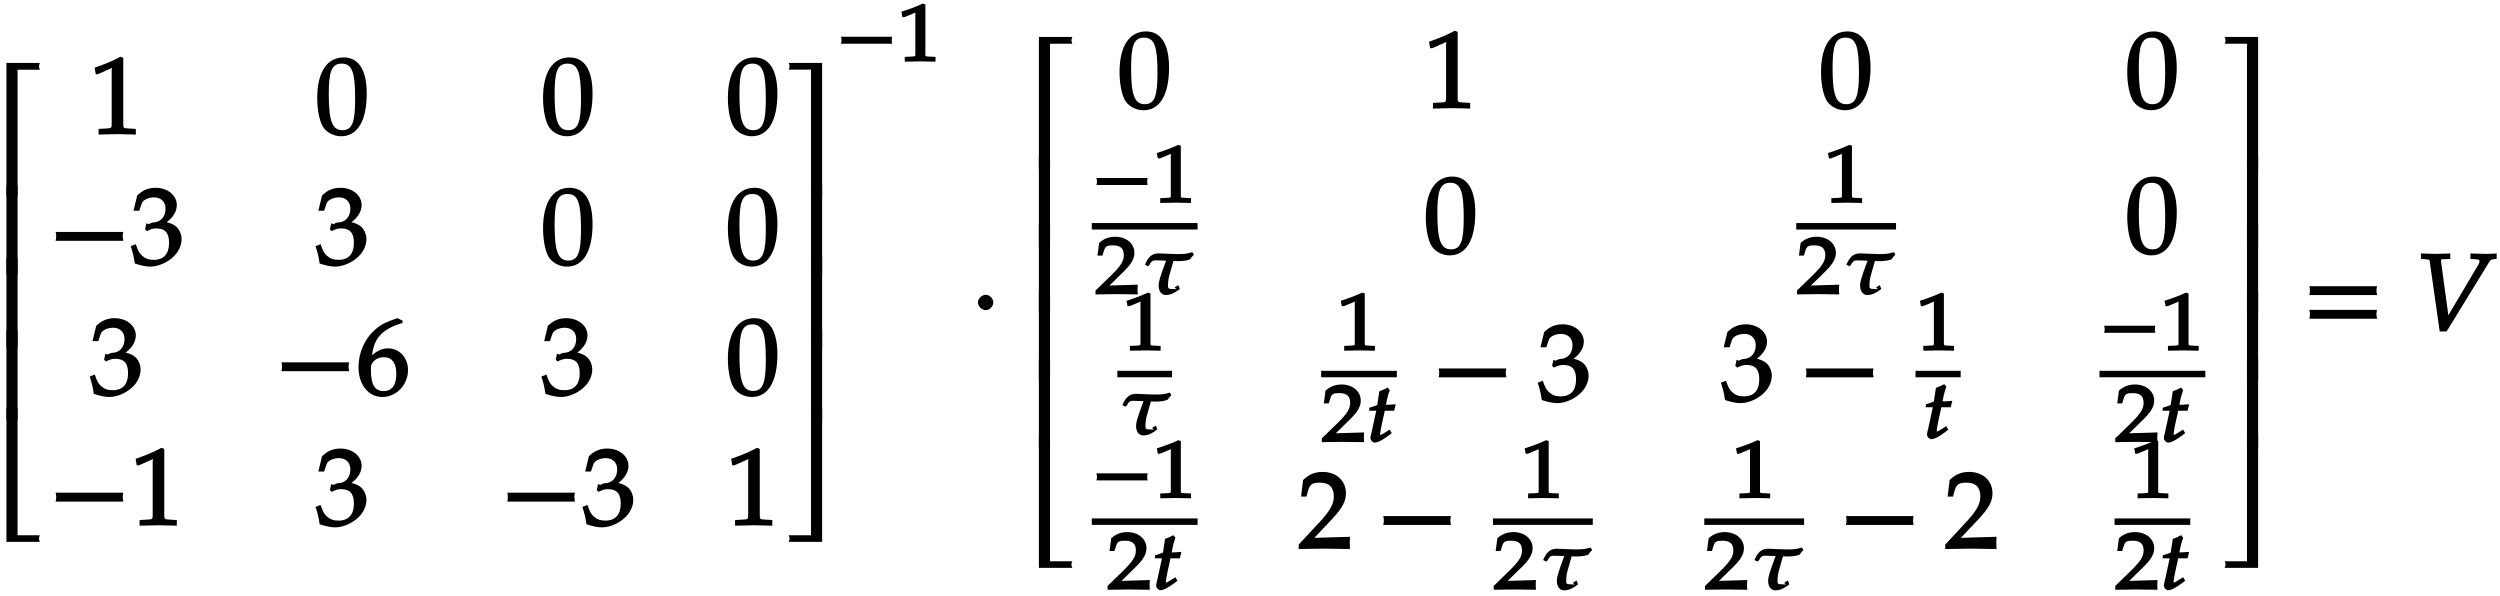 <svg xmlns="http://www.w3.org/2000/svg" xmlns:xlink="http://www.w3.org/1999/xlink" width="369px" height="88" viewBox="0 0 277 66"><defs><symbol overflow="visible" id="a"><path d="M5.078-14.781H1.562V0h1.235v-14.031h2.469c-.079-.203-.094-.281-.094-.375 0-.078.016-.172.094-.375zm0 0"/></symbol><symbol overflow="visible" id="b"><path d="M2.672-9.938h-1.11V0h1.235v-9.938zm0 0"/></symbol><symbol overflow="visible" id="c"><path d="M5.219-.125a.648.648 0 01-.047-.25c0-.078.016-.156.094-.36h-2.47V-14.78H1.564V0h3.703zm0 0"/></symbol><symbol overflow="visible" id="d"><path d="M5.125-.094v-.484l-.75-.047c-.656-.031-.64-.031-.64-.656v-7.172l-.313-.125c-.875.469-1.61.781-2.86 1.219l.125.718h.235l1.547-.687.031-.016c.063 0-.047-.015-.047.266v5.797c0 .625.016.625-.64.656L1-.578v.625L3.125 0l2 .047zm0 0"/></symbol><symbol overflow="visible" id="e"><path d="M5.688-4.5c0-2.625-.907-4-2.547-4C1.297-8.5.203-6.89.203-4c0 1.39.281 2.703.703 3.281.422.594 1.203.953 1.938.953 1.812 0 2.844-1.687 2.844-4.734zm-1.282.594C4.406-1.36 4.094-.437 3-.437c-1.156 0-1.516-1.079-1.516-4 0-2.516.313-3.375 1.438-3.375 1.172 0 1.484 1.03 1.484 3.906zm0 0"/></symbol><symbol overflow="visible" id="f"><path d="M8.266-2.766a1.332 1.332 0 01-.047-.359c0-.11.015-.234.062-.484h-7.5c.063.25.063.375.063.484 0 .125 0 .25-.063.5h7.5zm0 0"/></symbol><symbol overflow="visible" id="g"><path d="M5.656-2.813c0-.562-.281-1.171-.703-1.468-.297-.219-.672-.344-.953-.407.734-.562 1.125-1.203 1.125-1.906 0-1.062-1.016-1.906-2.344-1.906-.812 0-1.453.266-2.047.86L.328-5.954h.64l.266-.797c.125-.406.75-.688 1.375-.688.766 0 1.266.5 1.266 1.25 0 .907-.563 1.532-1.406 1.532-.11 0-.469.187-.469.187l-.25-.093-.14.671.202.188C2.297-3.938 2.516-4 2.845-4c1 0 1.422.516 1.422 1.594 0 1.219-.579 1.89-1.704 1.89-.546 0-.937-.14-1.296-.468C.984-1.25.859-1.438.578-2.25l-.562.219C.28-1.234.375-.797.469-.11c.765.25 1.281.343 1.734.343.953 0 2.14-.562 2.813-1.375.406-.484.64-1.109.64-1.671zm0 0"/></symbol><symbol overflow="visible" id="h"><path d="M5.719-2.75c0-1.375-.953-2.406-2.219-2.406-.703 0-1.25.328-1.766.75.22-1.844 1.094-2.89 3.375-3.563v-.265L4.531-8.5c-1.156.39-1.75.656-2.36 1.188C.939-6.282.235-4.72.235-3.079.234-1.11 1.344.234 2.875.234c1.563 0 2.844-1.359 2.844-2.984zm-1.297.422c0 1.234-.469 1.906-1.39 1.906-1.016 0-1.423-.734-1.423-2.344 0-.406 0-.546.141-.75.266-.406.719-.656 1.297-.656.906 0 1.375.656 1.375 1.844zm0 0"/></symbol><symbol overflow="visible" id="i"><path d="M4.656-.125v-14.656H.953c.078.203.094.297.094.375 0 .094-.016.172-.094.375h2.469V0h1.234zm0 0"/></symbol><symbol overflow="visible" id="j"><path d="M4.656-.125v-9.813H3.422V0h1.234zm0 0"/></symbol><symbol overflow="visible" id="k"><path d="M4.656-.125v-14.656H3.422V-.734H.953c.078.203.094.28.094.359 0 .094-.016.172-.094.375h3.703zm0 0"/></symbol><symbol overflow="visible" id="n"><path d="M2.516-3.125c0-.422-.407-.844-.844-.844-.422 0-.86.422-.86.844 0 .438.438.86.86.86.437 0 .844-.422.844-.86zm0 0"/></symbol><symbol overflow="visible" id="r"><path d="M5.719-.094c-.016-.25-.016-.375-.016-.547 0-.14 0-.265.031-.671l-4.28.125.093.234 2.187-2.313C4.891-4.5 5.281-5.25 5.281-6.14 5.281-7.516 4.22-8.5 2.703-8.5c-.86 0-1.562.281-2.172.906L.312-5.766h.594l.188-.687c.203-.688.5-.86 1.297-.86 1.03 0 1.546.516 1.546 1.532 0 .89-.468 1.687-1.828 3.11L.047-.454v.5L2.859 0l2.875.047zm0 0"/></symbol><symbol overflow="visible" id="s"><path d="M8.266-4.078a1.419 1.419 0 01-.047-.36c0-.109.015-.234.062-.484h-7.5c.063.25.063.375.063.484 0 .125 0 .235-.063.5h7.5zm0 2.625a1.332 1.332 0 01-.047-.36c0-.109.015-.234.062-.484h-7.5c.063.25.063.375.063.485 0 .125 0 .25-.063.5h7.5zm0 0"/></symbol><symbol overflow="visible" id="t"><path d="M9.14-8.063v-.484c-.515.031-.89.047-1.28.047l-1.626-.047v.61l.454.03c.453.032.546.016.546.25 0 .126-.015.157-.156.407L3.594-1.375l.25.094-.86-6.313c-.046-.36.047-.312.375-.312L4-7.938v-.609L2.375-8.5.75-8.547v.61l.438.03c.53.048.515 0 .562.438L2.828.094h.766l4.562-7.438c.297-.468.297-.531.64-.562l.345-.047zm0 0"/></symbol><symbol overflow="visible" id="l"><path d="M6.156-2.078c-.015-.094-.015-.172-.015-.266 0-.094 0-.172.046-.39H.516c.046.218.062.296.062.39 0 .094-.015.172-.062.39h5.671zm0 0"/></symbol><symbol overflow="visible" id="m"><path d="M4.266-.11V-.5l-.657-.031c-.515-.031-.468.015-.468-.453v-5.329l-.282-.093c-.625.297-1.312.562-2.375.906l.11.594h.234l1.25-.516.031-.016c.047 0-.078-.046-.078.172v4.282c0 .468.047.421-.469.453L.86-.5v.531L2.594 0l1.672.031zm0 0"/></symbol><symbol overflow="visible" id="o"><path d="M4.75-.11c-.016-.187-.016-.265-.016-.39s0-.203.032-.547l-3.141.094 1.5-1.469c.938-.906 1.266-1.5 1.266-2.156 0-1.016-.891-1.781-2.125-1.781-.688 0-1.282.218-1.782.687L.297-4.266h.547l.172-.546c.156-.516.359-.594 1-.594.828 0 1.203.343 1.203 1.093 0 .657-.36 1.22-1.453 2.282L.078-.391v.422L2.391 0l2.375.031zm0 0"/></symbol><symbol overflow="visible" id="p"><path d="M5.922-4.484l-.11-.172c-.328.11-.765.203-1.078.203-.125 0-.359.016-.609.016-.531 0-1.64-.079-2.063-.079-.734 0-1.156.422-1.5 1.25l.329.172.171-.14c.282-.61.516-.5 1.063-.5l.781.03c-.14.376-.797 2.048-.828 2.626-.047.922.469 1.172.766 1.172.5 0 .89-.14 1.578-.656L4.266-1l-.422.266.219.187s-.375-.031-.532-.031c-.469 0-.422-.125-.406-.672.016-.234.047-.469.11-.719l.484-1.703.515.016c.235 0 .47-.016.688-.047.172 0 .39-.078.64-.156.125-.204.157-.22.422-.516zm0 0"/></symbol><symbol overflow="visible" id="q"><path d="M3.078-4.156c-.375.031-.703.047-.89.047.124-.688.234-1.125.421-1.625l-.234-.282c-.344.172-.484.25-.922.407L1.22-4.094a5.586 5.586 0 01-.86.297l-.046.344h.796L.594-1.078C.547-.86.469-.641.469-.406c0 .219.265.484.453.484.328 0 .765-.203 1.531-.765.172-.125.11-.094.375-.282l-.234-.39L2-.984c-.297.171-.36.218-.484.218-.063 0 .03.063.03-.046 0-.22.11-.907.423-2.22l.078-.421h1.047l.172-.719zm0 0"/></symbol></defs><use xlink:href="#a" x="-.849" y="21.724"/><use xlink:href="#b" x="-.849" y="30.425"/><use xlink:href="#b" x="-.849" y="38.453"/><use xlink:href="#b" x="-.849" y="46.481"/><use xlink:href="#c" x="-.849" y="60.012"/><use xlink:href="#d" x="9.923" y="14.832"/><use xlink:href="#e" x="34.945" y="14.832"/><use xlink:href="#e" x="59.967" y="14.832"/><use xlink:href="#e" x="80.447" y="14.832"/><use xlink:href="#f" x="5.38" y="29.277"/><use xlink:href="#g" x="14.466" y="29.277"/><use xlink:href="#g" x="34.945" y="29.277"/><use xlink:href="#e" x="59.967" y="29.277"/><use xlink:href="#e" x="80.447" y="29.277"/><use xlink:href="#g" x="9.923" y="43.723"/><use xlink:href="#f" x="30.402" y="43.723"/><use xlink:href="#h" x="39.488" y="43.723"/><use xlink:href="#g" x="59.967" y="43.723"/><use xlink:href="#e" x="80.447" y="43.723"/><use xlink:href="#f" x="5.38" y="58.169"/><use xlink:href="#d" x="14.466" y="58.169"/><use xlink:href="#g" x="34.945" y="58.169"/><use xlink:href="#f" x="55.424" y="58.169"/><use xlink:href="#g" x="64.51" y="58.169"/><use xlink:href="#d" x="80.447" y="58.169"/><use xlink:href="#i" x="86.436" y="21.724"/><use xlink:href="#j" x="86.436" y="30.425"/><use xlink:href="#j" x="86.436" y="38.453"/><use xlink:href="#j" x="86.436" y="46.481"/><use xlink:href="#k" x="86.436" y="60.012"/><use xlink:href="#l" x="92.665" y="6.772"/><use xlink:href="#m" x="99.389" y="6.772"/><use xlink:href="#n" x="107.542" y="36.6"/><use xlink:href="#a" x="113.546" y="18.845"/><use xlink:href="#b" x="113.546" y="27.271"/><use xlink:href="#b" x="113.546" y="34.725"/><use xlink:href="#b" x="113.546" y="42.18"/><use xlink:href="#b" x="113.546" y="49.635"/><use xlink:href="#c" x="113.546" y="62.891"/><use xlink:href="#e" x="123.843" y="11.952"/><use xlink:href="#d" x="157.772" y="11.952"/><use xlink:href="#e" x="201.565" y="11.952"/><use xlink:href="#e" x="235.494" y="11.952"/><use xlink:href="#l" x="120.97" y="22.426"/><use xlink:href="#m" x="127.694" y="22.426"/><path d="M120.969 25.043h11.722" fill="none" stroke-width=".717" stroke="#000" stroke-miterlimit="10"/><use xlink:href="#o" x="121.302" y="32.56"/><use xlink:href="#p" x="126.3" y="32.56"/><use xlink:href="#e" x="157.775" y="28.033"/><use xlink:href="#m" x="202.054" y="22.426"/><path d="M199.023 25.043h11.059" fill="none" stroke-width=".717" stroke="#000" stroke-miterlimit="10"/><use xlink:href="#o" x="199.024" y="32.56"/><use xlink:href="#p" x="204.022" y="32.56"/><use xlink:href="#e" x="235.498" y="28.033"/><use xlink:href="#m" x="124.332" y="38.797"/><path d="M123.8 41.414h6.06" fill="none" stroke-width=".717" stroke="#000" stroke-miterlimit="10"/><use xlink:href="#p" x="123.801" y="48.123"/><use xlink:href="#m" x="148.076" y="38.797"/><path d="M146.383 41.414h8.387" fill="none" stroke-width=".717" stroke="#000" stroke-miterlimit="10"/><use xlink:href="#o" x="146.382" y="48.931"/><use xlink:href="#q" x="151.38" y="48.931"/><use xlink:href="#f" x="158.621" y="44.405"/><use xlink:href="#g" x="170.361" y="44.405"/><use xlink:href="#g" x="190.661" y="44.405"/><use xlink:href="#f" x="199.305" y="44.405"/><use xlink:href="#m" x="212.243" y="38.797"/><path d="M212.242 41.414h5" fill="none" stroke-width=".717" stroke="#000" stroke-miterlimit="10"/><use xlink:href="#q" x="213.048" y="48.551"/><use xlink:href="#l" x="232.625" y="38.797"/><use xlink:href="#m" x="239.349" y="38.797"/><path d="M232.625 41.414h11.723" fill="none" stroke-width=".717" stroke="#000" stroke-miterlimit="10"/><use xlink:href="#o" x="234.293" y="48.931"/><use xlink:href="#q" x="239.291" y="48.931"/><use xlink:href="#l" x="120.97" y="55.15"/><use xlink:href="#m" x="127.694" y="55.15"/><path d="M120.969 57.77h11.722" fill="none" stroke-width=".717" stroke="#000" stroke-miterlimit="10"/><use xlink:href="#o" x="122.638" y="65.285"/><use xlink:href="#q" x="127.636" y="65.285"/><use xlink:href="#r" x="143.85" y="60.758"/><use xlink:href="#f" x="152.482" y="60.758"/><use xlink:href="#m" x="168.453" y="55.15"/><path d="M165.422 57.77h11.058" fill="none" stroke-width=".717" stroke="#000" stroke-miterlimit="10"/><use xlink:href="#o" x="165.423" y="65.285"/><use xlink:href="#p" x="170.421" y="65.285"/><use xlink:href="#m" x="191.866" y="55.15"/><path d="M188.836 57.77h11.059" fill="none" stroke-width=".717" stroke="#000" stroke-miterlimit="10"/><g><use xlink:href="#o" x="188.836" y="65.285"/><use xlink:href="#p" x="193.834" y="65.285"/></g><g><use xlink:href="#f" x="203.747" y="60.758"/></g><g><use xlink:href="#r" x="215.487" y="60.758"/></g><g><use xlink:href="#m" x="235.987" y="55.15"/></g><path d="M234.293 57.77h8.387" fill="none" stroke-width=".717" stroke="#000" stroke-miterlimit="10"/><g><use xlink:href="#o" x="234.293" y="65.285"/><use xlink:href="#q" x="239.291" y="65.285"/></g><g><use xlink:href="#i" x="245.543" y="18.845"/></g><g><use xlink:href="#j" x="245.543" y="27.27"/></g><g><use xlink:href="#j" x="245.543" y="34.725"/></g><g><use xlink:href="#j" x="245.543" y="42.18"/></g><g><use xlink:href="#j" x="245.543" y="49.635"/></g><g><use xlink:href="#k" x="245.543" y="62.891"/></g><g><use xlink:href="#s" x="255.093" y="36.6"/></g><g><use xlink:href="#t" x="267.491" y="36.6"/></g></svg>